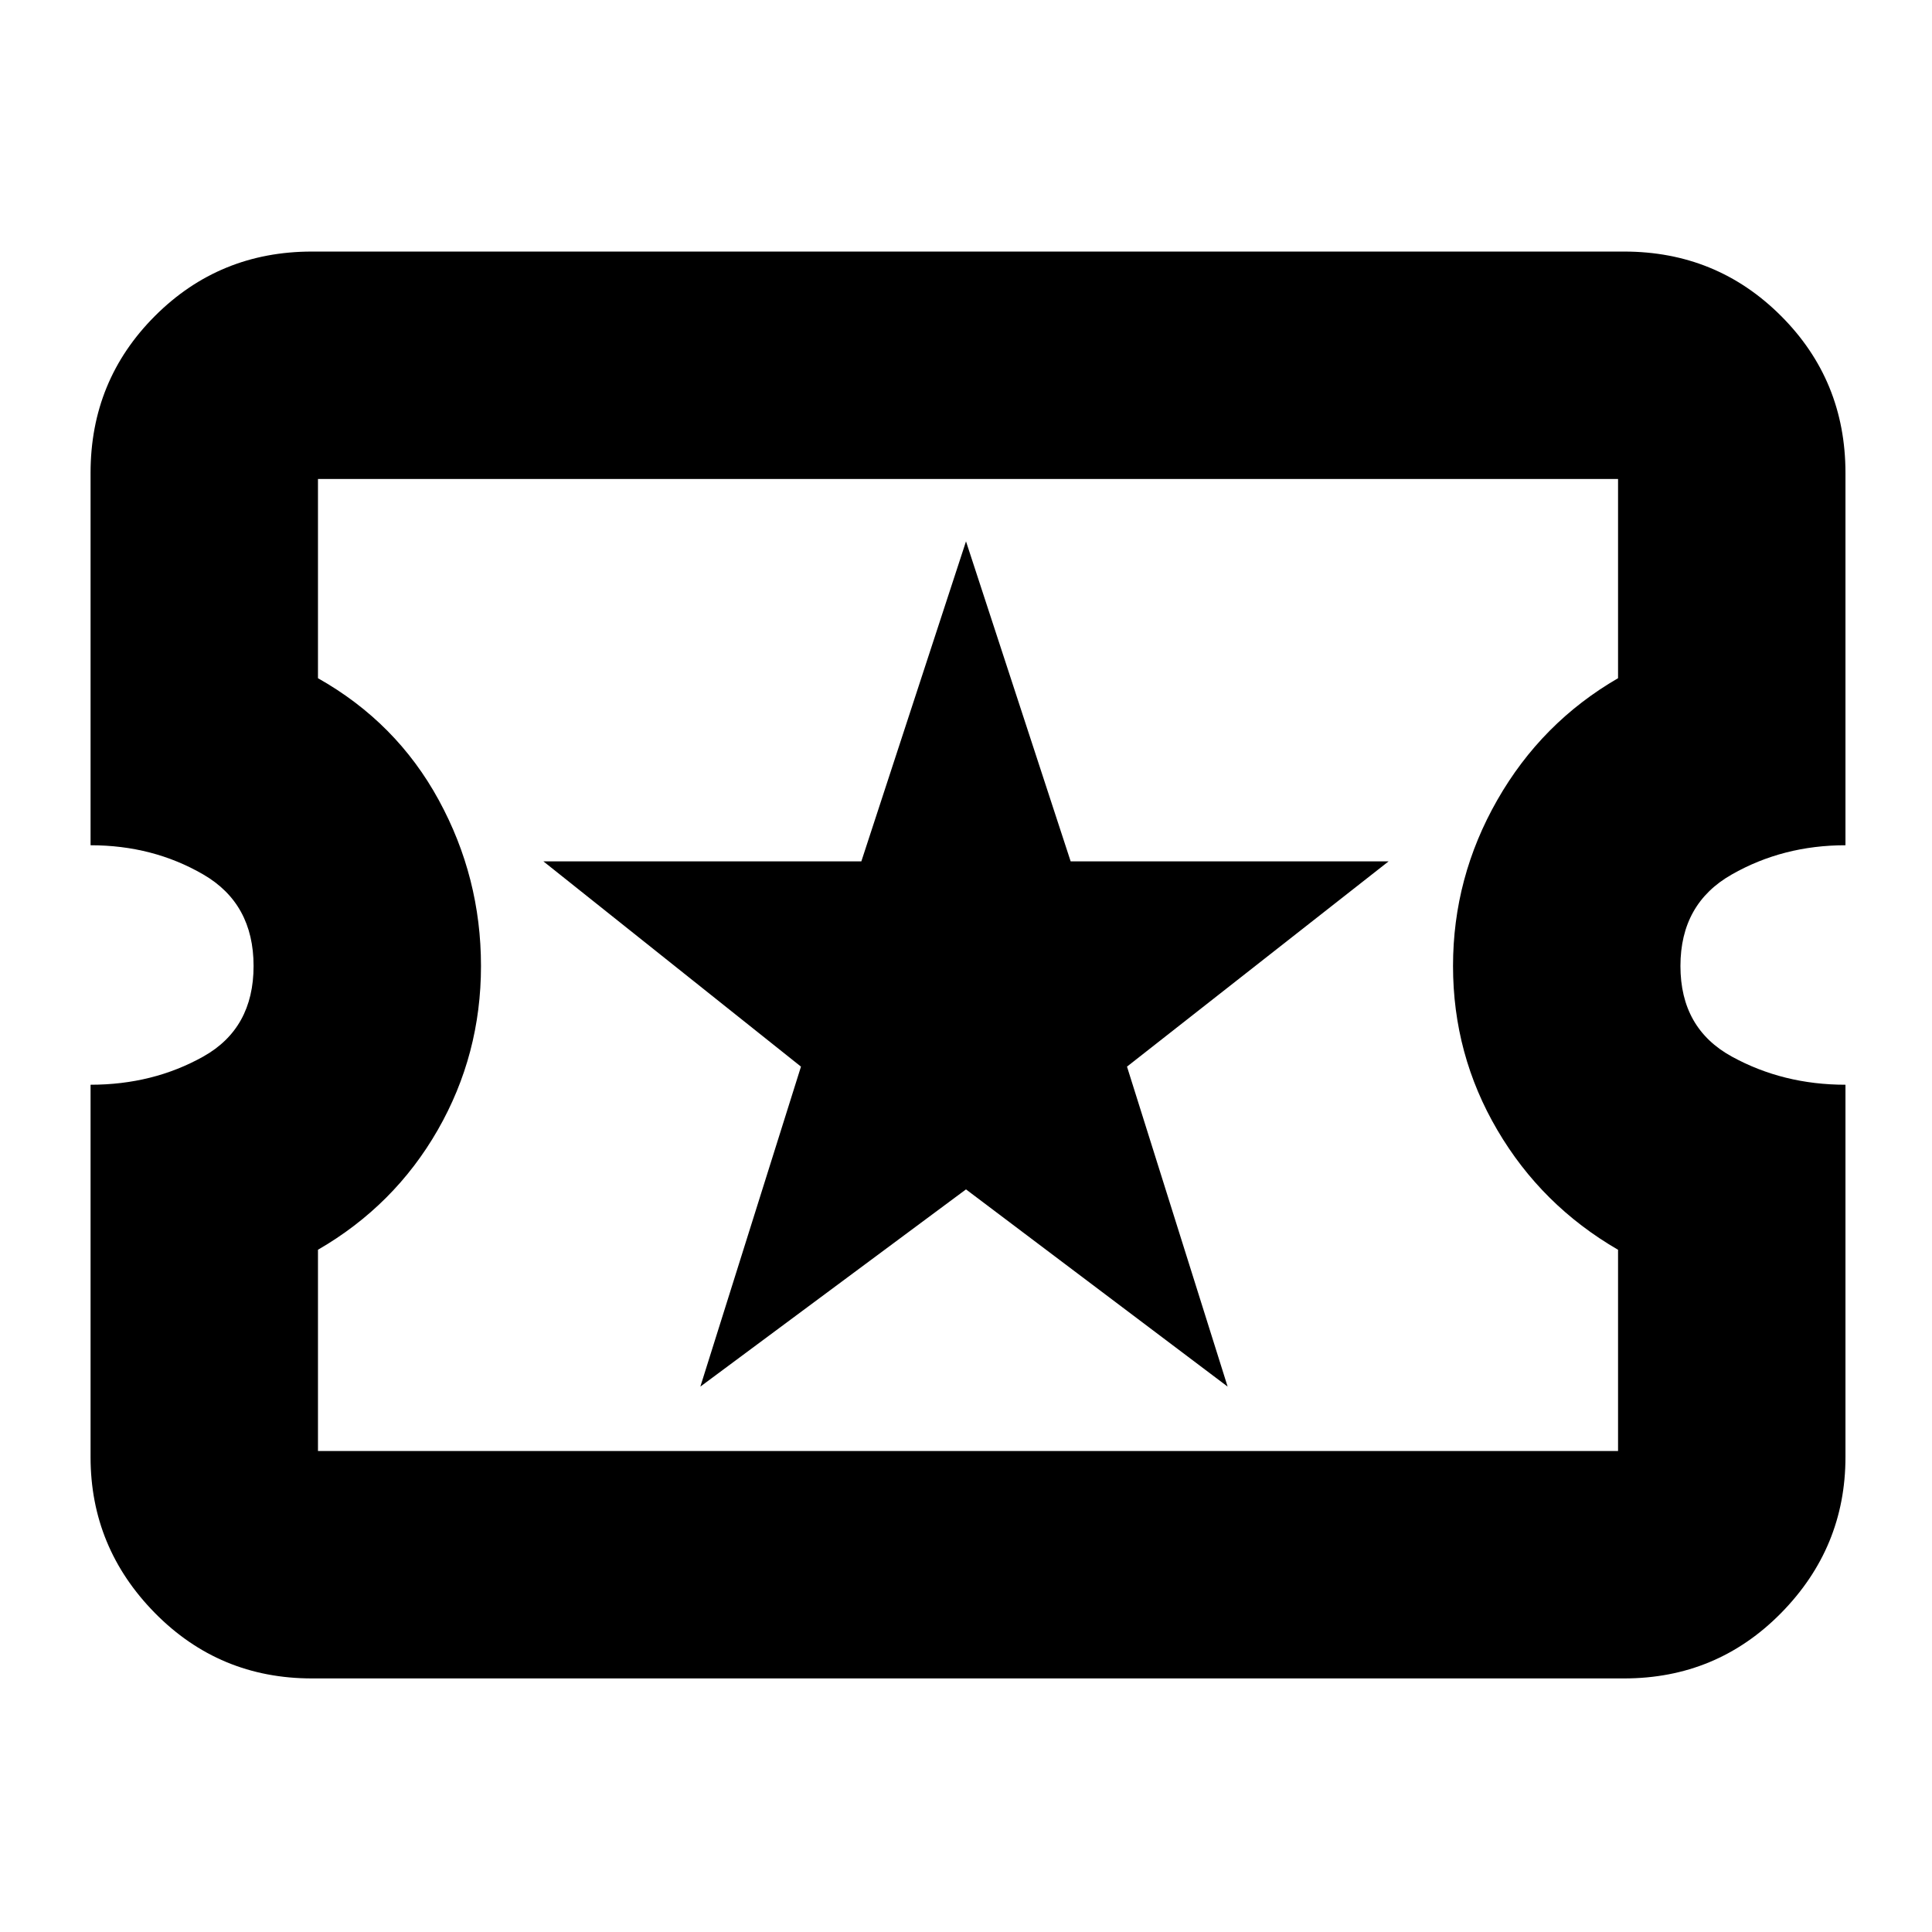 <svg xmlns="http://www.w3.org/2000/svg" height="24" width="24"><path d="M3.875 20.85Q2.725 20.85 1.925 20.038Q1.125 19.225 1.125 18.1V13.475Q1.9 13.475 2.525 13.125Q3.15 12.775 3.15 12Q3.15 11.225 2.525 10.863Q1.9 10.5 1.125 10.5V5.875Q1.125 4.725 1.925 3.925Q2.725 3.125 3.875 3.125H20.175Q21.325 3.125 22.125 3.925Q22.925 4.725 22.925 5.875V10.5Q22.15 10.5 21.513 10.863Q20.875 11.225 20.875 12Q20.875 12.775 21.513 13.125Q22.15 13.475 22.925 13.475V18.1Q22.925 19.225 22.125 20.038Q21.325 20.85 20.175 20.85ZM3.95 18.025H20.1V15.525Q19.15 14.975 18.6 14.037Q18.05 13.1 18.05 12Q18.05 10.9 18.6 9.938Q19.15 8.975 20.1 8.425V5.95H3.95V8.425Q4.925 8.975 5.45 9.938Q5.975 10.9 5.975 12Q5.975 13.1 5.438 14.037Q4.9 14.975 3.95 15.525ZM8.7 17.225 12 14.775 15.25 17.225 14 13.25 17.25 10.7H13.3L12 6.725L10.7 10.7H6.75L9.95 13.25ZM12.025 11.975Q12.025 11.975 12.025 11.975Q12.025 11.975 12.025 11.975Q12.025 11.975 12.025 11.975Q12.025 11.975 12.025 11.975Q12.025 11.975 12.025 11.975Q12.025 11.975 12.025 11.975Q12.025 11.975 12.025 11.975Q12.025 11.975 12.025 11.975Z"/></svg>